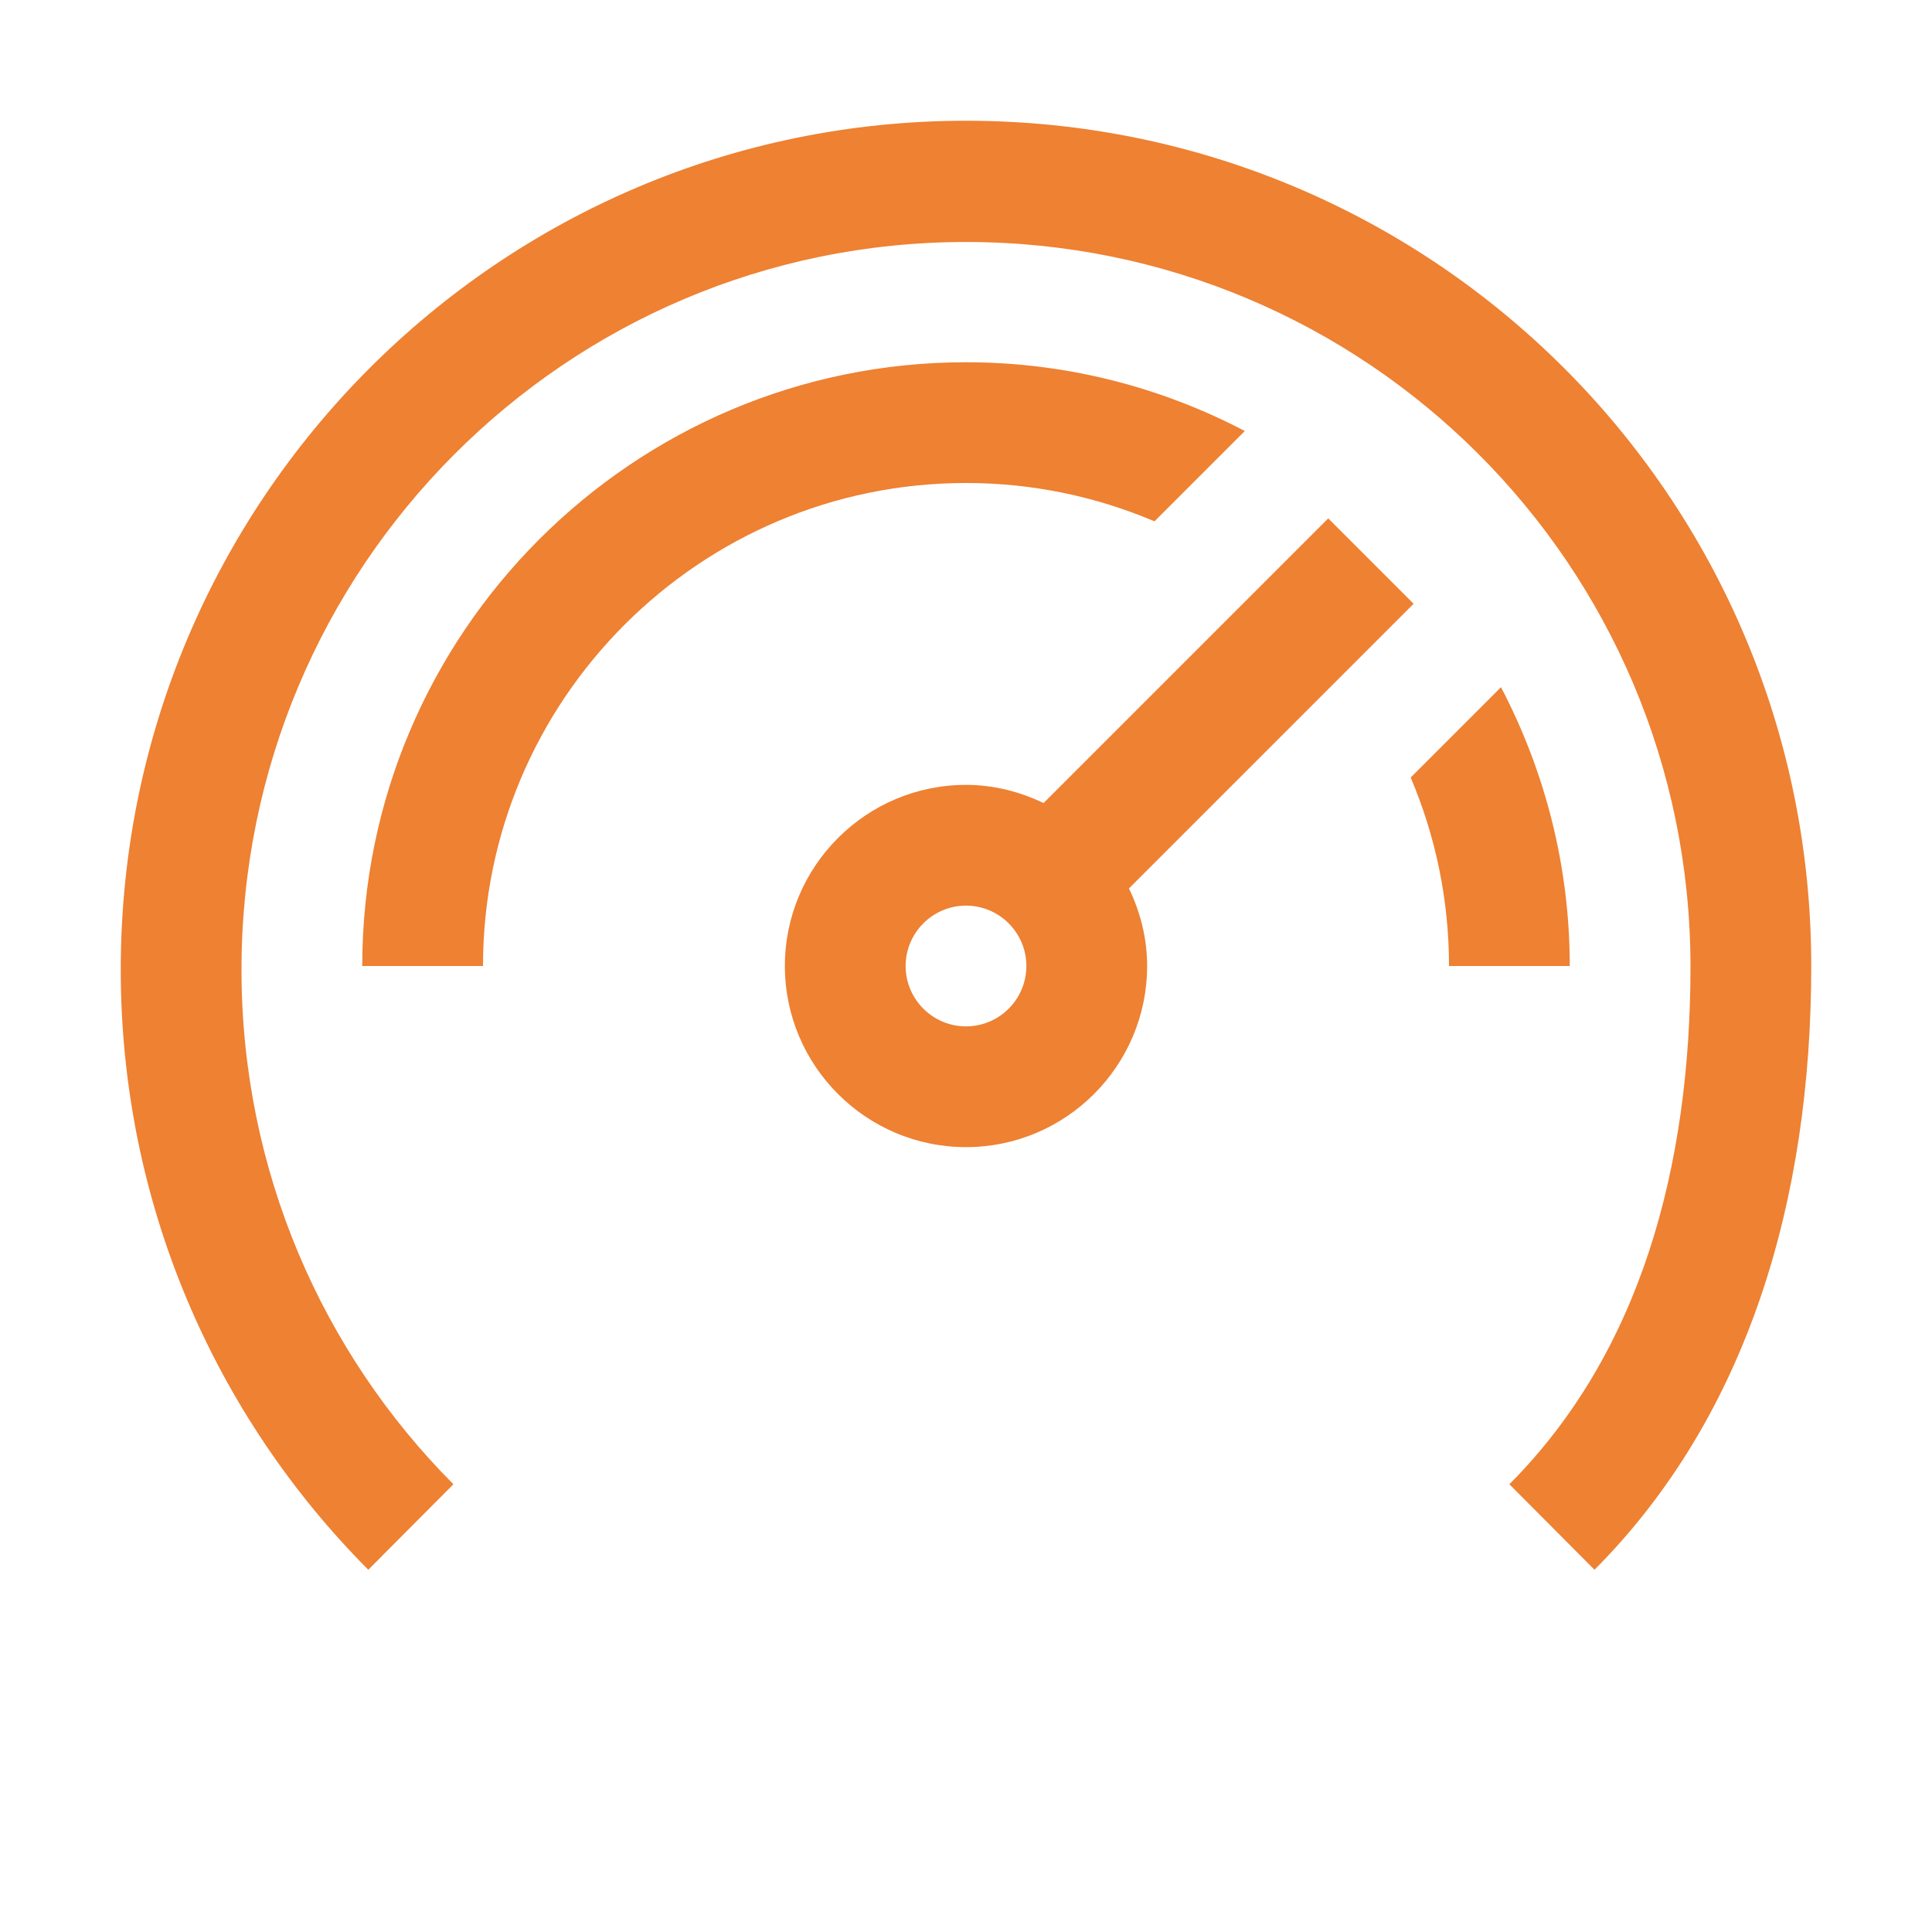 <svg width="32" height="32" viewBox="0 0 32 32" fill="none" xmlns="http://www.w3.org/2000/svg"
    class="h-full w-full">
    <path
        d="M23.414 10L22 8.586L17.285 13.301C16.894 13.114 16.462 13 16 13C14.346 13 13 14.346 13 16C13 17.654 14.346 19 16 19C17.654 19 19 17.654 19 16C19 15.538 18.887 15.106 18.699 14.715L23.414 10ZM16 17C15.449 17 15 16.551 15 16C15 15.449 15.449 15 16 15C16.551 15 17 15.449 17 16C17 16.551 16.551 17 16 17Z"
        fill="#EE8132"></path>
    <path
        d="M26 16C26 14.334 25.585 12.765 24.861 11.382L23.365 12.878C23.773 13.837 24 14.893 24 16H26Z"
        fill="#EE8132"></path>
    <path
        d="M16 8C17.107 8 18.162 8.227 19.122 8.635L20.618 7.139C19.235 6.415 17.666 6 16 6C10.486 6 6 10.486 6 16H8C8 11.589 11.589 8 16 8Z"
        fill="#EE8132"></path>
    <path
        d="M4 16.059C4 19.392 5.34 22.405 7.51 24.584L6.1 26C3.57 23.459 2 19.945 2 16.059C2 8.296 8.27 2 16 2C23.73 2 30 8.238 30 16C30 19.886 28.94 23.459 26.41 26L25 24.584C27.17 22.405 28 19.334 28 16C27.99 9.352 22.62 4.008 16 4.008C9.37 4.008 4 9.401 4 16.059Z"
        fill="#EE8132"></path>
</svg>
